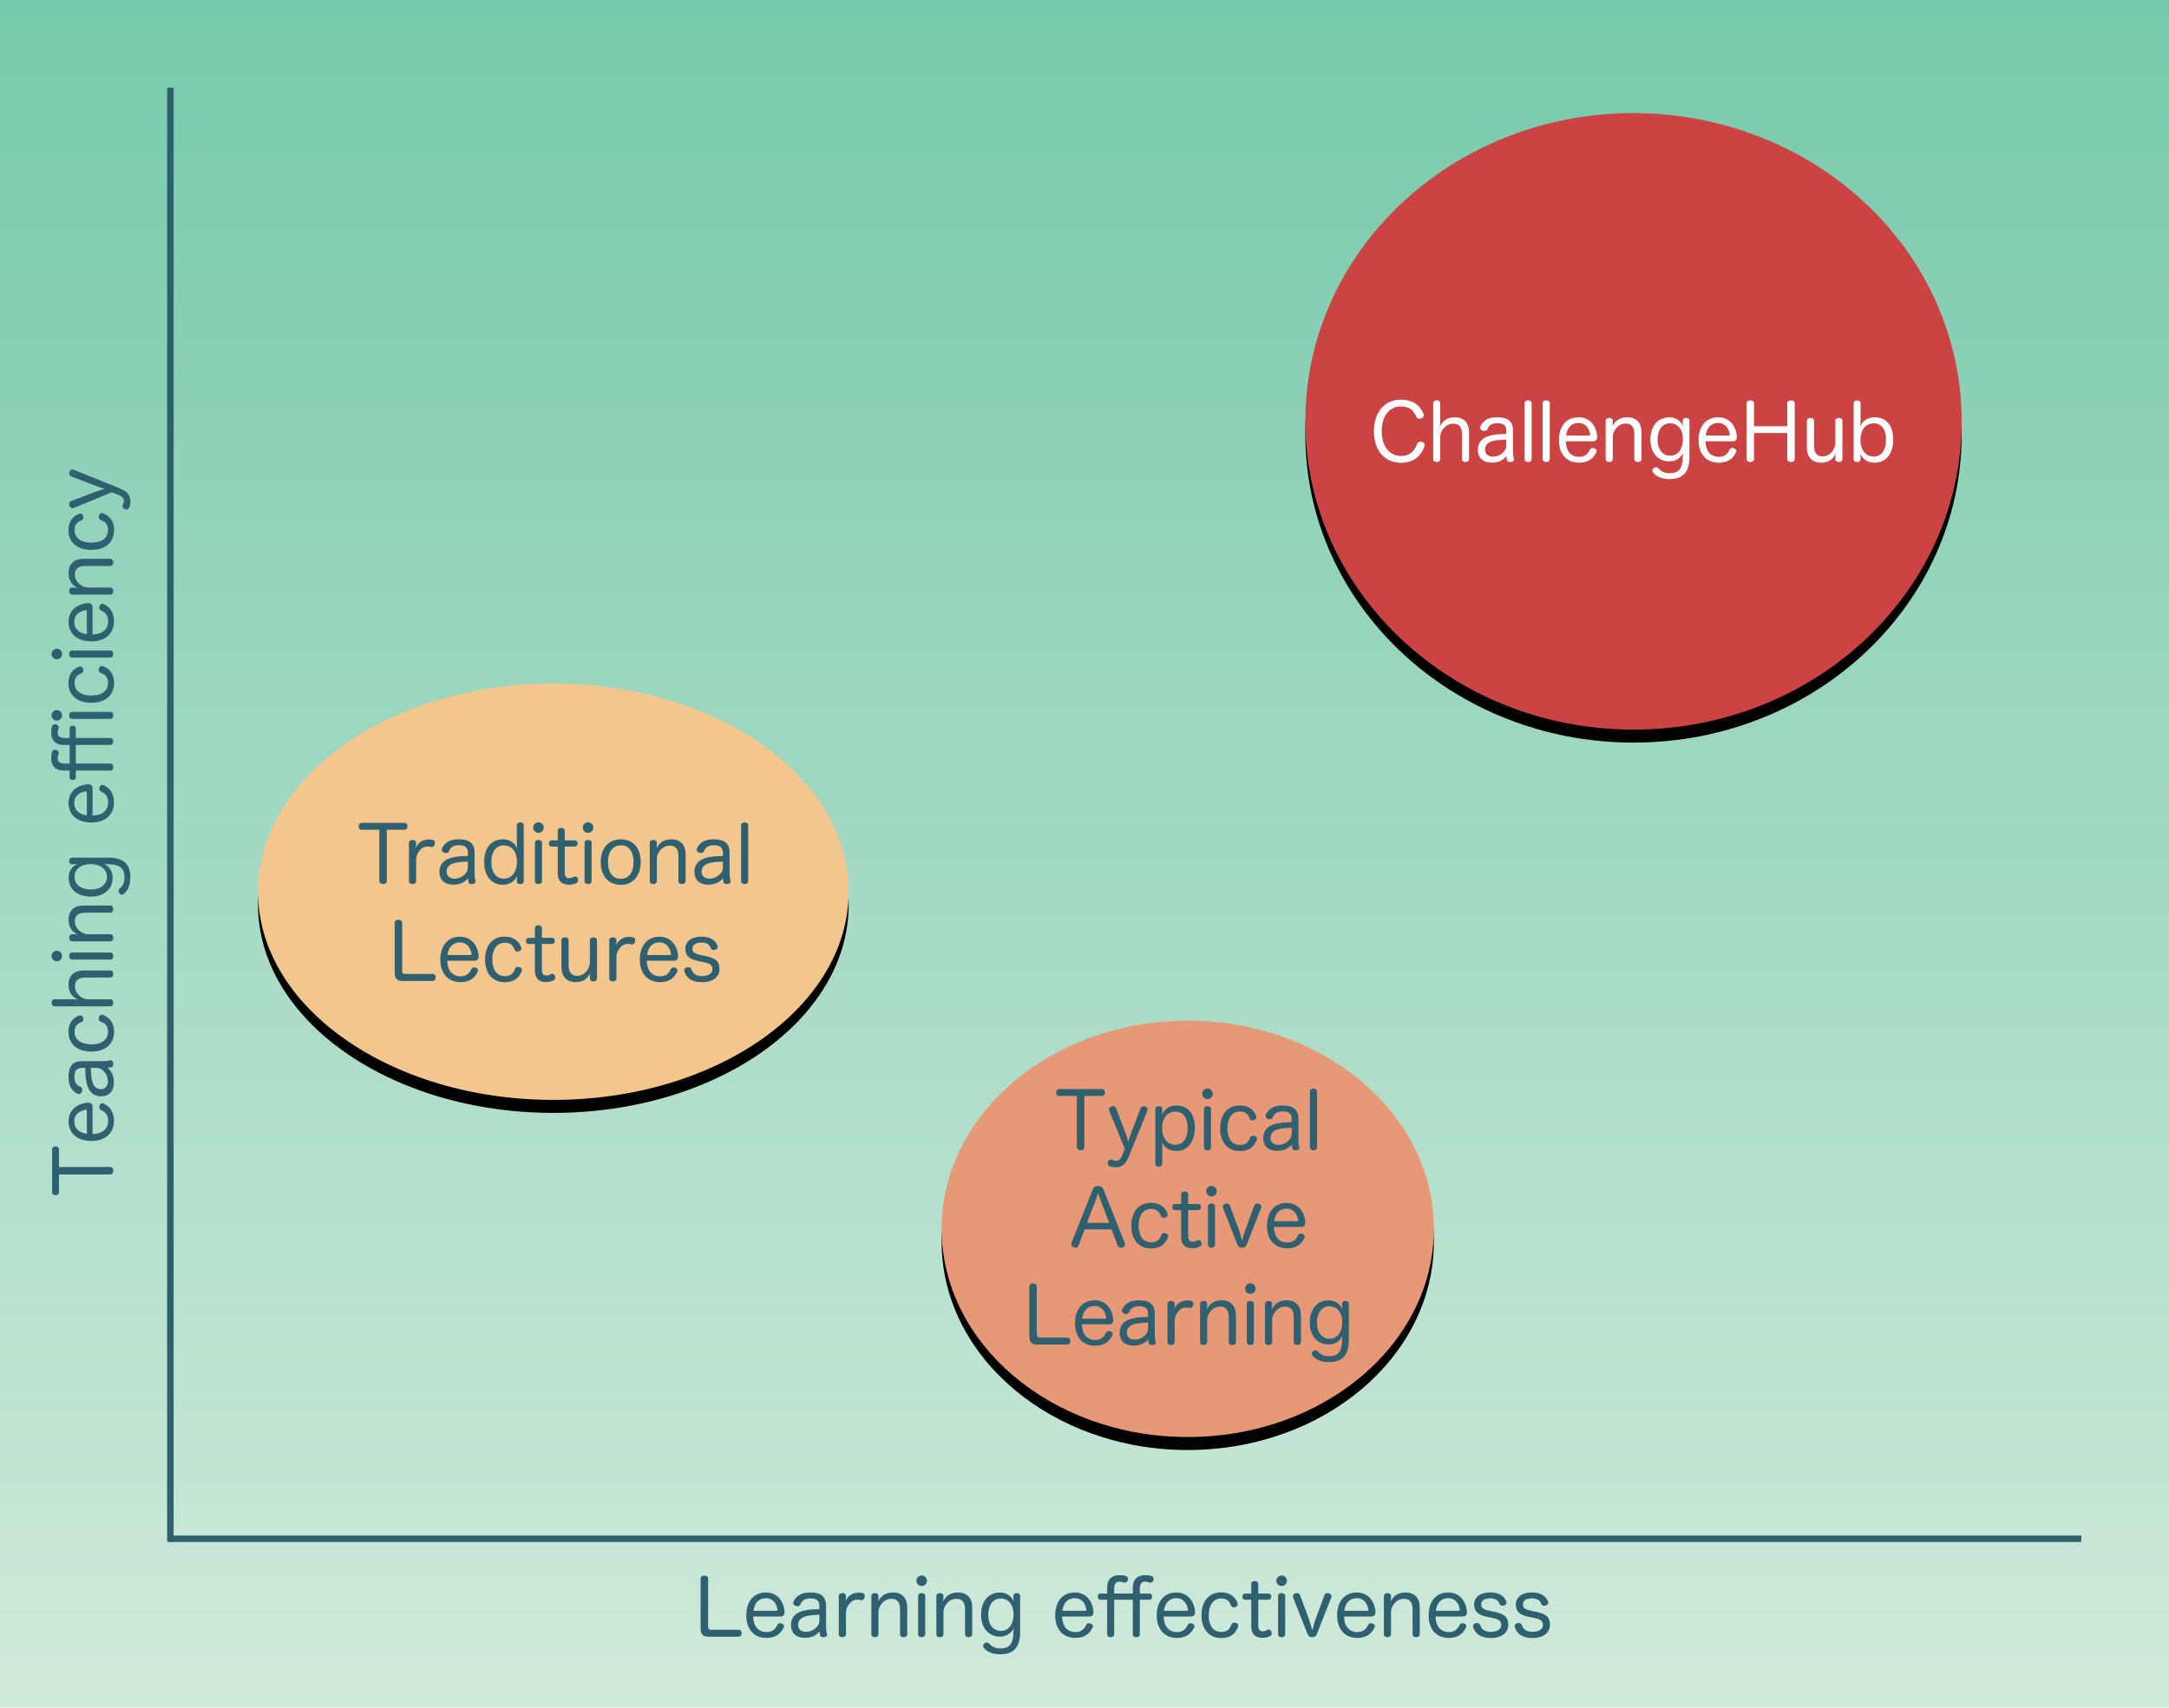 <?xml version="1.0" encoding="UTF-8"?>
<svg width="334px" height="263px" viewBox="0 0 334 263" version="1.1" xmlns="http://www.w3.org/2000/svg" xmlns:xlink="http://www.w3.org/1999/xlink">
    <!-- Generator: Sketch 48.2 (47327) - http://www.bohemiancoding.com/sketch -->
    <title>effort-efficiency</title>
    <desc>Created with Sketch.</desc>
    <defs>
        <linearGradient x1="50%" y1="1.224%" x2="50%" y2="100%" id="linearGradient-1">
            <stop stop-color="#76C9AC" offset="0%"></stop>
            <stop stop-color="#D2EADC" offset="100%"></stop>
        </linearGradient>
        <path d="M0.731,32.338 C0.731,14.631 21.091,0.276 46.206,0.276 C71.321,0.276 91.681,14.631 91.681,32.338 C91.681,50.046 71.321,64.401 46.206,64.401 C21.091,64.401 0.731,50.046 0.731,32.338 Z" id="path-2"></path>
        <filter x="-7.7%" y="-7.8%" width="115.4%" height="121.8%" filterUnits="objectBoundingBox" id="filter-3">
            <feOffset dx="0" dy="2" in="SourceAlpha" result="shadowOffsetOuter1"></feOffset>
            <feGaussianBlur stdDeviation="2" in="shadowOffsetOuter1" result="shadowBlurOuter1"></feGaussianBlur>
            <feColorMatrix values="0 0 0 0 0.184   0 0 0 0 0.376   0 0 0 0 0.439  0 0 0 1 0" type="matrix" in="shadowBlurOuter1"></feColorMatrix>
        </filter>
        <path d="M0.003,32.262 C0.003,14.554 16.969,0.199 37.898,0.199 C58.828,0.199 75.794,14.554 75.794,32.262 C75.794,49.969 58.828,64.324 37.898,64.324 C16.969,64.324 0.003,49.969 0.003,32.262 Z" id="path-4"></path>
        <filter x="-9.2%" y="-7.8%" width="118.5%" height="121.8%" filterUnits="objectBoundingBox" id="filter-5">
            <feOffset dx="0" dy="2" in="SourceAlpha" result="shadowOffsetOuter1"></feOffset>
            <feGaussianBlur stdDeviation="2" in="shadowOffsetOuter1" result="shadowBlurOuter1"></feGaussianBlur>
            <feColorMatrix values="0 0 0 0 0.184   0 0 0 0 0.376   0 0 0 0 0.439  0 0 0 1 0" type="matrix" in="shadowBlurOuter1"></feColorMatrix>
        </filter>
        <path d="M0.003,47.897 C0.003,21.678 22.629,0.423 50.54,0.423 C63.943,0.423 76.797,5.425 86.275,14.328 C95.752,23.231 101.077,35.306 101.077,47.897 C101.077,74.115 78.45,95.37 50.54,95.37 C22.629,95.37 0.003,74.115 0.003,47.897 Z" id="path-6"></path>
        <filter x="-6.9%" y="-5.3%" width="113.9%" height="114.7%" filterUnits="objectBoundingBox" id="filter-7">
            <feOffset dx="0" dy="2" in="SourceAlpha" result="shadowOffsetOuter1"></feOffset>
            <feGaussianBlur stdDeviation="2" in="shadowOffsetOuter1" result="shadowBlurOuter1"></feGaussianBlur>
            <feColorMatrix values="0 0 0 0 0.184   0 0 0 0 0.376   0 0 0 0 0.439  0 0 0 1 0" type="matrix" in="shadowBlurOuter1"></feColorMatrix>
        </filter>
    </defs>
    <g id="Page-1" stroke="none" stroke-width="1" fill="none" fill-rule="evenodd">
        <g id="en" transform="translate(-3, -3)">
            <g id="Axis">
                <polygon id="Background" fill="url(#linearGradient-1)" points="4.32079797e-14 0 339 0 339 270 0 270"></polygon>
                <path d="M29.237,16.5 L29.237,240.45" id="y-Axis" stroke="#2F6070" stroke-linejoin="round"></path>
                <path d="M29,240 L323.5,240" id="x-Axis" stroke="#2F6070" stroke-linejoin="round"></path>
                <path d="M110.888,253.8 L110.888,246.18 C110.888,245.82 111.14,245.664 111.464,245.664 C111.8,245.664 112.04,245.82 112.04,246.168 L112.04,253.584 C112.04,253.86 112.196,254.004 112.472,254.004 L116.72,254.004 C117.032,254.004 117.212,254.232 117.212,254.532 C117.212,254.82 117.032,255.084 116.72,255.084 L112.112,255.084 C111.26,255.084 110.888,254.712 110.888,253.8 Z M123.212,251.964 L118.988,251.964 C119.012,253.44 119.744,254.364 121.04,254.364 C121.904,254.364 122.384,253.932 122.672,253.296 C122.78,253.08 122.936,252.996 123.104,252.996 C123.188,252.996 123.272,253.02 123.356,253.044 C123.56,253.104 123.728,253.248 123.728,253.464 C123.728,253.536 123.716,253.608 123.668,253.68 C123.284,254.472 122.588,255.264 121.028,255.264 C119.06,255.264 117.92,253.872 117.92,251.796 C117.92,249.72 119,248.268 120.956,248.268 C122.708,248.268 123.692,249.636 123.812,251.208 L123.812,251.304 C123.812,251.736 123.584,251.964 123.212,251.964 Z M119.024,251.088 L122.54,251.088 C122.672,251.088 122.72,251.04 122.72,250.932 L122.72,250.872 C122.576,250.02 122.06,249.144 120.956,249.144 C119.804,249.144 119.18,249.912 119.024,251.088 Z M129.176,250.836 L129.176,250.32 C129.176,249.528 128.744,249.18 127.796,249.18 C126.92,249.18 126.488,249.516 126.284,250.068 C126.2,250.296 126.02,250.38 125.816,250.38 C125.72,250.38 125.624,250.368 125.54,250.332 C125.312,250.26 125.144,250.092 125.144,249.876 C125.144,249.828 125.156,249.78 125.168,249.732 C125.288,249.36 125.6,249.012 125.876,248.796 C126.296,248.472 126.836,248.268 127.808,248.268 C129.416,248.268 130.208,248.904 130.208,250.32 L130.208,253.596 C130.208,254.016 130.268,254.424 130.34,254.652 C130.352,254.688 130.364,254.736 130.364,254.772 C130.364,254.964 130.184,255.132 129.884,255.156 L129.776,255.156 C129.536,255.156 129.32,255.084 129.272,254.868 C129.236,254.724 129.212,254.508 129.2,254.268 C128.744,254.784 128.108,255.252 126.92,255.252 C125.6,255.252 124.796,254.508 124.796,253.272 C124.796,252.144 125.468,251.424 126.608,251.112 C127.268,250.932 127.892,250.86 129.176,250.836 Z M129.176,252.504 L129.176,251.7 C127.772,251.736 127.112,251.856 126.632,252.096 C126.152,252.336 125.9,252.708 125.9,253.284 C125.9,253.908 126.38,254.328 127.1,254.328 C127.856,254.328 128.48,253.956 128.864,253.476 C129.092,253.188 129.176,252.96 129.176,252.504 Z M132.164,254.676 L132.164,248.832 C132.164,248.52 132.392,248.364 132.728,248.364 C133.028,248.364 133.268,248.52 133.268,248.832 L133.268,249.096 C133.268,249.264 133.22,249.468 133.196,249.66 C133.388,249.084 134,248.34 135.032,248.304 C135.128,248.292 135.212,248.292 135.296,248.292 C135.476,248.292 135.608,248.316 135.776,248.352 C136.052,248.388 136.16,248.556 136.16,248.784 C136.16,248.844 136.148,248.916 136.136,248.988 C136.088,249.24 135.92,249.456 135.668,249.456 C135.632,249.456 135.596,249.456 135.56,249.444 C135.392,249.408 135.236,249.372 134.984,249.372 C134.468,249.384 134.072,249.648 133.772,250.032 C133.46,250.416 133.28,250.86 133.268,251.364 L133.268,254.676 C133.268,255 133.028,255.156 132.728,255.156 C132.392,255.156 132.164,255 132.164,254.676 Z M142.7,250.608 L142.7,254.676 C142.7,255 142.46,255.156 142.148,255.156 C141.824,255.156 141.596,255 141.596,254.676 L141.596,250.836 C141.596,249.816 141.188,249.24 140.288,249.24 C139.64,249.24 139.1,249.528 138.692,250.092 C138.392,250.5 138.272,250.848 138.272,251.316 L138.272,254.676 C138.272,255 138.044,255.156 137.732,255.156 C137.396,255.156 137.18,255 137.18,254.676 L137.18,248.832 C137.18,248.52 137.408,248.364 137.744,248.364 C138.056,248.364 138.272,248.52 138.272,248.832 L138.272,249.156 C138.272,249.312 138.236,249.432 138.224,249.66 C138.644,248.808 139.364,248.268 140.504,248.268 C141.932,248.268 142.7,249.132 142.7,250.608 Z M144.38,254.676 L144.38,248.832 C144.38,248.52 144.584,248.364 144.92,248.364 C145.244,248.364 145.472,248.52 145.472,248.832 L145.472,254.676 C145.472,255 145.244,255.156 144.92,255.156 C144.584,255.156 144.38,255 144.38,254.676 Z M144.932,245.652 C145.376,245.652 145.736,246 145.736,246.456 C145.736,246.924 145.376,247.272 144.932,247.272 C144.476,247.272 144.116,246.924 144.116,246.456 C144.116,246 144.476,245.652 144.932,245.652 Z M152.708,250.608 L152.708,254.676 C152.708,255 152.468,255.156 152.156,255.156 C151.832,255.156 151.604,255 151.604,254.676 L151.604,250.836 C151.604,249.816 151.196,249.24 150.296,249.24 C149.648,249.24 149.108,249.528 148.7,250.092 C148.4,250.5 148.28,250.848 148.28,251.316 L148.28,254.676 C148.28,255 148.052,255.156 147.74,255.156 C147.404,255.156 147.188,255 147.188,254.676 L147.188,248.832 C147.188,248.52 147.416,248.364 147.752,248.364 C148.064,248.364 148.28,248.52 148.28,248.832 L148.28,249.156 C148.28,249.312 148.244,249.432 148.232,249.66 C148.652,248.808 149.372,248.268 150.512,248.268 C151.94,248.268 152.708,249.132 152.708,250.608 Z M159.056,249.156 L159.056,248.796 C159.056,248.544 159.224,248.364 159.572,248.364 C159.896,248.364 160.088,248.52 160.088,248.844 L160.088,254.4 C160.088,257.16 158.636,257.784 157.052,257.784 C155.756,257.784 154.928,257.352 154.472,256.764 C154.412,256.68 154.376,256.596 154.376,256.5 C154.376,256.344 154.46,256.188 154.604,256.08 C154.7,256.008 154.832,255.96 154.952,255.96 C155.084,255.96 155.204,256.008 155.3,256.116 C155.744,256.632 156.272,256.884 157.004,256.884 C158.504,256.884 159.044,256.128 159.056,254.352 C159.056,254.208 159.08,253.944 159.104,253.776 C158.708,254.532 158.024,255.06 156.968,255.06 C155.264,255.06 154.076,253.74 154.076,251.736 C154.076,249.672 155.144,248.28 156.992,248.28 C158.084,248.28 158.768,248.88 159.104,249.648 C159.092,249.516 159.056,249.288 159.056,249.156 Z M157.124,249.192 C155.9,249.192 155.18,250.188 155.18,251.736 C155.18,253.26 155.996,254.184 157.112,254.184 C158.336,254.184 159.08,253.14 159.08,251.652 C159.08,250.224 158.348,249.192 157.124,249.192 Z M170.78,251.964 L166.556,251.964 C166.58,253.44 167.312,254.364 168.608,254.364 C169.472,254.364 169.952,253.932 170.24,253.296 C170.348,253.08 170.504,252.996 170.672,252.996 C170.756,252.996 170.84,253.02 170.924,253.044 C171.128,253.104 171.296,253.248 171.296,253.464 C171.296,253.536 171.284,253.608 171.236,253.68 C170.852,254.472 170.156,255.264 168.596,255.264 C166.628,255.264 165.488,253.872 165.488,251.796 C165.488,249.72 166.568,248.268 168.524,248.268 C170.276,248.268 171.26,249.636 171.38,251.208 L171.38,251.304 C171.38,251.736 171.152,251.964 170.78,251.964 Z M166.592,251.088 L170.108,251.088 C170.24,251.088 170.288,251.04 170.288,250.932 L170.288,250.872 C170.144,250.02 169.628,249.144 168.524,249.144 C167.372,249.144 166.748,249.912 166.592,251.088 Z M177.44,249.384 L174.572,249.384 L174.572,254.676 C174.572,255 174.344,255.156 174.032,255.156 C173.708,255.156 173.492,255 173.492,254.676 L173.492,249.384 L172.472,249.384 C172.172,249.384 172.04,249.18 172.04,248.904 C172.04,248.628 172.172,248.436 172.472,248.436 L173.492,248.436 L173.492,247.572 C173.492,246.024 174.44,245.604 175.352,245.604 C175.748,245.604 176.048,245.628 176.384,245.736 C176.612,245.808 176.696,245.988 176.696,246.18 C176.696,246.252 176.684,246.324 176.66,246.396 C176.588,246.6 176.408,246.756 176.192,246.756 C176.144,246.756 176.072,246.744 176.012,246.72 C175.808,246.636 175.604,246.6 175.352,246.6 C174.908,246.6 174.572,246.84 174.572,247.704 L174.572,248.436 L177.44,248.436 L177.44,247.572 C177.44,246.024 178.388,245.604 179.3,245.604 C179.696,245.604 179.996,245.628 180.332,245.736 C180.56,245.808 180.644,245.988 180.644,246.18 C180.644,246.252 180.632,246.324 180.608,246.396 C180.536,246.6 180.356,246.756 180.14,246.756 C180.092,246.756 180.02,246.744 179.96,246.72 C179.756,246.636 179.552,246.6 179.3,246.6 C178.856,246.6 178.52,246.84 178.52,247.704 L178.52,248.436 L179.972,248.436 C180.272,248.436 180.404,248.616 180.404,248.904 C180.404,249.18 180.272,249.384 179.972,249.384 L178.52,249.384 L178.52,254.676 C178.52,255 178.292,255.156 177.98,255.156 C177.656,255.156 177.44,255 177.44,254.676 L177.44,249.384 Z M186.416,251.964 L182.192,251.964 C182.216,253.44 182.948,254.364 184.244,254.364 C185.108,254.364 185.588,253.932 185.876,253.296 C185.984,253.08 186.14,252.996 186.308,252.996 C186.392,252.996 186.476,253.02 186.56,253.044 C186.764,253.104 186.932,253.248 186.932,253.464 C186.932,253.536 186.92,253.608 186.872,253.68 C186.488,254.472 185.792,255.264 184.232,255.264 C182.264,255.264 181.124,253.872 181.124,251.796 C181.124,249.72 182.204,248.268 184.16,248.268 C185.912,248.268 186.896,249.636 187.016,251.208 L187.016,251.304 C187.016,251.736 186.788,251.964 186.416,251.964 Z M182.228,251.088 L185.744,251.088 C185.876,251.088 185.924,251.04 185.924,250.932 L185.924,250.872 C185.78,250.02 185.264,249.144 184.16,249.144 C183.008,249.144 182.384,249.912 182.228,251.088 Z M188.012,251.784 C188.012,249.732 189.068,248.256 191.036,248.256 C192.62,248.256 193.268,249.132 193.568,249.888 C193.592,249.948 193.604,250.02 193.604,250.068 C193.604,250.296 193.424,250.44 193.244,250.512 C193.16,250.536 193.064,250.548 192.98,250.548 C192.8,250.548 192.644,250.476 192.56,250.272 C192.332,249.66 191.972,249.192 191.06,249.192 C189.812,249.192 189.128,250.248 189.128,251.772 C189.128,253.344 189.8,254.34 191.072,254.34 C192.008,254.34 192.38,253.884 192.608,253.236 C192.692,253.008 192.86,252.912 193.052,252.912 C193.136,252.912 193.22,252.924 193.304,252.96 C193.52,253.008 193.688,253.152 193.688,253.368 C193.688,253.44 193.676,253.5 193.64,253.584 C193.316,254.412 192.68,255.276 191.048,255.276 C189.104,255.276 188.012,253.848 188.012,251.784 Z M195.68,248.436 L195.68,246.984 C195.68,246.672 195.884,246.504 196.22,246.504 C196.532,246.504 196.76,246.672 196.76,246.984 L196.76,248.436 L198.296,248.436 C198.596,248.436 198.74,248.628 198.74,248.916 C198.74,249.192 198.584,249.384 198.296,249.384 L196.76,249.384 L196.76,253.404 C196.76,253.992 197.012,254.244 197.456,254.244 C197.756,254.244 197.96,254.16 198.164,254.04 C198.236,254.004 198.308,253.98 198.38,253.98 C198.56,253.98 198.704,254.112 198.776,254.292 C198.812,254.376 198.824,254.472 198.824,254.556 C198.824,254.724 198.752,254.892 198.572,254.988 C198.224,255.156 197.9,255.252 197.384,255.252 C196.4,255.252 195.68,254.76 195.68,253.5 L195.68,249.384 L194.744,249.384 C194.456,249.384 194.324,249.192 194.324,248.916 C194.324,248.64 194.456,248.436 194.756,248.436 L195.68,248.436 Z M199.808,254.676 L199.808,248.832 C199.808,248.52 200.012,248.364 200.348,248.364 C200.672,248.364 200.9,248.52 200.9,248.832 L200.9,254.676 C200.9,255 200.672,255.156 200.348,255.156 C200.012,255.156 199.808,255 199.808,254.676 Z M200.36,245.652 C200.804,245.652 201.164,246 201.164,246.456 C201.164,246.924 200.804,247.272 200.36,247.272 C199.904,247.272 199.544,246.924 199.544,246.456 C199.544,246 199.904,245.652 200.36,245.652 Z M205.568,252.42 L206.936,248.712 C207.032,248.472 207.2,248.364 207.416,248.364 C207.488,248.364 207.56,248.376 207.644,248.4 C207.884,248.472 208.04,248.628 208.04,248.856 C208.04,248.916 208.028,248.988 207.992,249.06 L205.784,254.676 C205.64,255.048 205.376,255.156 205.064,255.156 C204.74,255.156 204.488,255.036 204.344,254.664 L202.136,249.06 C202.112,248.988 202.1,248.928 202.1,248.868 C202.1,248.64 202.256,248.46 202.484,248.4 C202.568,248.376 202.652,248.364 202.724,248.364 C202.94,248.364 203.12,248.46 203.204,248.7 L204.596,252.48 C204.74,252.888 204.98,253.692 205.076,254.124 C205.184,253.68 205.412,252.828 205.568,252.42 Z M214.196,251.964 L209.972,251.964 C209.996,253.44 210.728,254.364 212.024,254.364 C212.888,254.364 213.368,253.932 213.656,253.296 C213.764,253.08 213.92,252.996 214.088,252.996 C214.172,252.996 214.256,253.02 214.34,253.044 C214.544,253.104 214.712,253.248 214.712,253.464 C214.712,253.536 214.7,253.608 214.652,253.68 C214.268,254.472 213.572,255.264 212.012,255.264 C210.044,255.264 208.904,253.872 208.904,251.796 C208.904,249.72 209.984,248.268 211.94,248.268 C213.692,248.268 214.676,249.636 214.796,251.208 L214.796,251.304 C214.796,251.736 214.568,251.964 214.196,251.964 Z M210.008,251.088 L213.524,251.088 C213.656,251.088 213.704,251.04 213.704,250.932 L213.704,250.872 C213.56,250.02 213.044,249.144 211.94,249.144 C210.788,249.144 210.164,249.912 210.008,251.088 Z M221.624,250.608 L221.624,254.676 C221.624,255 221.384,255.156 221.072,255.156 C220.748,255.156 220.52,255 220.52,254.676 L220.52,250.836 C220.52,249.816 220.112,249.24 219.212,249.24 C218.564,249.24 218.024,249.528 217.616,250.092 C217.316,250.5 217.196,250.848 217.196,251.316 L217.196,254.676 C217.196,255 216.968,255.156 216.656,255.156 C216.32,255.156 216.104,255 216.104,254.676 L216.104,248.832 C216.104,248.52 216.332,248.364 216.668,248.364 C216.98,248.364 217.196,248.52 217.196,248.832 L217.196,249.156 C217.196,249.312 217.16,249.432 217.148,249.66 C217.568,248.808 218.288,248.268 219.428,248.268 C220.856,248.268 221.624,249.132 221.624,250.608 Z M228.284,251.964 L224.06,251.964 C224.084,253.44 224.816,254.364 226.112,254.364 C226.976,254.364 227.456,253.932 227.744,253.296 C227.852,253.08 228.008,252.996 228.176,252.996 C228.26,252.996 228.344,253.02 228.428,253.044 C228.632,253.104 228.8,253.248 228.8,253.464 C228.8,253.536 228.788,253.608 228.74,253.68 C228.356,254.472 227.66,255.264 226.1,255.264 C224.132,255.264 222.992,253.872 222.992,251.796 C222.992,249.72 224.072,248.268 226.028,248.268 C227.78,248.268 228.764,249.636 228.884,251.208 L228.884,251.304 C228.884,251.736 228.656,251.964 228.284,251.964 Z M224.096,251.088 L227.612,251.088 C227.744,251.088 227.792,251.04 227.792,250.932 L227.792,250.872 C227.648,250.02 227.132,249.144 226.028,249.144 C224.876,249.144 224.252,249.912 224.096,251.088 Z M232.772,252.168 L232.088,252.036 C230.612,251.748 230,251.232 230,250.092 C230,249 230.936,248.256 232.484,248.256 C233.816,248.256 234.668,248.82 234.968,249.696 C234.98,249.744 234.992,249.792 234.992,249.84 C234.992,250.068 234.788,250.224 234.572,250.284 C234.512,250.296 234.44,250.308 234.38,250.308 C234.164,250.308 233.948,250.212 233.888,249.984 C233.732,249.444 233.204,249.168 232.52,249.168 C231.548,249.168 231.092,249.564 231.092,250.068 C231.092,250.62 231.32,250.86 232.328,251.076 L233.072,251.232 C234.632,251.556 235.256,252.012 235.256,253.272 C235.256,254.424 234.272,255.276 232.592,255.276 C231.056,255.276 230.156,254.664 229.844,253.596 C229.832,253.536 229.82,253.488 229.82,253.44 C229.82,253.2 230.024,253.032 230.252,252.984 C230.312,252.972 230.372,252.96 230.42,252.96 C230.648,252.96 230.864,253.056 230.936,253.284 C231.152,253.98 231.644,254.328 232.592,254.328 C233.552,254.328 234.176,253.908 234.176,253.296 C234.176,252.708 233.864,252.384 232.772,252.168 Z M239.192,252.168 L238.508,252.036 C237.032,251.748 236.42,251.232 236.42,250.092 C236.42,249 237.356,248.256 238.904,248.256 C240.236,248.256 241.088,248.82 241.388,249.696 C241.4,249.744 241.412,249.792 241.412,249.84 C241.412,250.068 241.208,250.224 240.992,250.284 C240.932,250.296 240.86,250.308 240.8,250.308 C240.584,250.308 240.368,250.212 240.308,249.984 C240.152,249.444 239.624,249.168 238.94,249.168 C237.968,249.168 237.512,249.564 237.512,250.068 C237.512,250.62 237.74,250.86 238.748,251.076 L239.492,251.232 C241.052,251.556 241.676,252.012 241.676,253.272 C241.676,254.424 240.692,255.276 239.012,255.276 C237.476,255.276 236.576,254.664 236.264,253.596 C236.252,253.536 236.24,253.488 236.24,253.44 C236.24,253.2 236.444,253.032 236.672,252.984 C236.732,252.972 236.792,252.96 236.84,252.96 C237.068,252.96 237.284,253.056 237.356,253.284 C237.572,253.98 238.064,254.328 239.012,254.328 C239.972,254.328 240.596,253.908 240.596,253.296 C240.596,252.708 240.284,252.384 239.192,252.168 Z" id="Learning-effectivene-Copy" fill="#2F6070"></path>
                <path d="M-35.71,126.292 L-38.434,126.292 C-38.734,126.292 -38.902,126.052 -38.902,125.776 C-38.902,125.488 -38.734,125.236 -38.446,125.236 L-31.834,125.236 C-31.546,125.236 -31.378,125.488 -31.378,125.776 C-31.378,126.052 -31.558,126.292 -31.834,126.292 L-34.558,126.292 L-34.558,134.164 C-34.558,134.488 -34.81,134.656 -35.134,134.656 C-35.458,134.656 -35.71,134.488 -35.71,134.164 L-35.71,126.292 Z M-25.258,131.464 L-29.482,131.464 C-29.458,132.94 -28.726,133.864 -27.43,133.864 C-26.566,133.864 -26.086,133.432 -25.798,132.796 C-25.69,132.58 -25.534,132.496 -25.366,132.496 C-25.282,132.496 -25.198,132.52 -25.114,132.544 C-24.91,132.604 -24.742,132.748 -24.742,132.964 C-24.742,133.036 -24.754,133.108 -24.802,133.18 C-25.186,133.972 -25.882,134.764 -27.442,134.764 C-29.41,134.764 -30.55,133.372 -30.55,131.296 C-30.55,129.22 -29.47,127.768 -27.514,127.768 C-25.762,127.768 -24.778,129.136 -24.658,130.708 L-24.658,130.804 C-24.658,131.236 -24.886,131.464 -25.258,131.464 Z M-29.446,130.588 L-25.93,130.588 C-25.798,130.588 -25.75,130.54 -25.75,130.432 L-25.75,130.372 C-25.894,129.52 -26.41,128.644 -27.514,128.644 C-28.666,128.644 -29.29,129.412 -29.446,130.588 Z M-19.294,130.336 L-19.294,129.82 C-19.294,129.028 -19.726,128.68 -20.674,128.68 C-21.55,128.68 -21.982,129.016 -22.186,129.568 C-22.27,129.796 -22.45,129.88 -22.654,129.88 C-22.75,129.88 -22.846,129.868 -22.93,129.832 C-23.158,129.76 -23.326,129.592 -23.326,129.376 C-23.326,129.328 -23.314,129.28 -23.302,129.232 C-23.182,128.86 -22.87,128.512 -22.594,128.296 C-22.174,127.972 -21.634,127.768 -20.662,127.768 C-19.054,127.768 -18.262,128.404 -18.262,129.82 L-18.262,133.096 C-18.262,133.516 -18.202,133.924 -18.13,134.152 C-18.118,134.188 -18.106,134.236 -18.106,134.272 C-18.106,134.464 -18.286,134.632 -18.586,134.656 L-18.694,134.656 C-18.934,134.656 -19.15,134.584 -19.198,134.368 C-19.234,134.224 -19.258,134.008 -19.27,133.768 C-19.726,134.284 -20.362,134.752 -21.55,134.752 C-22.87,134.752 -23.674,134.008 -23.674,132.772 C-23.674,131.644 -23.002,130.924 -21.862,130.612 C-21.202,130.432 -20.578,130.36 -19.294,130.336 Z M-19.294,132.004 L-19.294,131.2 C-20.698,131.236 -21.358,131.356 -21.838,131.596 C-22.318,131.836 -22.57,132.208 -22.57,132.784 C-22.57,133.408 -22.09,133.828 -21.37,133.828 C-20.614,133.828 -19.99,133.456 -19.606,132.976 C-19.378,132.688 -19.294,132.46 -19.294,132.004 Z M-16.786,131.284 C-16.786,129.232 -15.73,127.756 -13.762,127.756 C-12.178,127.756 -11.53,128.632 -11.23,129.388 C-11.206,129.448 -11.194,129.52 -11.194,129.568 C-11.194,129.796 -11.374,129.94 -11.554,130.012 C-11.638,130.036 -11.734,130.048 -11.818,130.048 C-11.998,130.048 -12.154,129.976 -12.238,129.772 C-12.466,129.16 -12.826,128.692 -13.738,128.692 C-14.986,128.692 -15.67,129.748 -15.67,131.272 C-15.67,132.844 -14.998,133.84 -13.726,133.84 C-12.79,133.84 -12.418,133.384 -12.19,132.736 C-12.106,132.508 -11.938,132.412 -11.746,132.412 C-11.662,132.412 -11.578,132.424 -11.494,132.46 C-11.278,132.508 -11.11,132.652 -11.11,132.868 C-11.11,132.94 -11.122,133 -11.158,133.084 C-11.482,133.912 -12.118,134.776 -13.75,134.776 C-15.694,134.776 -16.786,133.348 -16.786,131.284 Z M-4.294,130.108 L-4.294,134.176 C-4.294,134.5 -4.534,134.656 -4.846,134.656 C-5.17,134.656 -5.386,134.5 -5.386,134.176 L-5.386,130.336 C-5.386,129.316 -5.806,128.752 -6.706,128.752 C-7.378,128.752 -7.906,129.064 -8.302,129.592 C-8.602,130 -8.734,130.348 -8.734,130.816 L-8.734,134.176 C-8.734,134.5 -8.938,134.656 -9.25,134.656 C-9.586,134.656 -9.814,134.5 -9.814,134.176 L-9.814,125.632 C-9.814,125.32 -9.586,125.164 -9.25,125.164 C-8.938,125.164 -8.734,125.308 -8.734,125.632 L-8.734,128.644 C-8.734,128.8 -8.782,129.076 -8.806,129.256 C-8.41,128.404 -7.75,127.768 -6.49,127.768 C-5.062,127.768 -4.294,128.632 -4.294,130.108 Z M-2.614,134.176 L-2.614,128.332 C-2.614,128.02 -2.41,127.864 -2.074,127.864 C-1.75,127.864 -1.522,128.02 -1.522,128.332 L-1.522,134.176 C-1.522,134.5 -1.75,134.656 -2.074,134.656 C-2.41,134.656 -2.614,134.5 -2.614,134.176 Z M-2.062,125.152 C-1.618,125.152 -1.258,125.5 -1.258,125.956 C-1.258,126.424 -1.618,126.772 -2.062,126.772 C-2.518,126.772 -2.878,126.424 -2.878,125.956 C-2.878,125.5 -2.518,125.152 -2.062,125.152 Z M5.714,130.108 L5.714,134.176 C5.714,134.5 5.474,134.656 5.162,134.656 C4.838,134.656 4.61,134.5 4.61,134.176 L4.61,130.336 C4.61,129.316 4.202,128.74 3.302,128.74 C2.654,128.74 2.114,129.028 1.706,129.592 C1.406,130 1.286,130.348 1.286,130.816 L1.286,134.176 C1.286,134.5 1.058,134.656 0.746,134.656 C0.41,134.656 0.194,134.5 0.194,134.176 L0.194,128.332 C0.194,128.02 0.422,127.864 0.758,127.864 C1.07,127.864 1.286,128.02 1.286,128.332 L1.286,128.656 C1.286,128.812 1.25,128.932 1.238,129.16 C1.658,128.308 2.378,127.768 3.518,127.768 C4.946,127.768 5.714,128.632 5.714,130.108 Z M12.062,128.656 L12.062,128.296 C12.062,128.044 12.23,127.864 12.578,127.864 C12.902,127.864 13.094,128.02 13.094,128.344 L13.094,133.9 C13.094,136.66 11.642,137.284 10.058,137.284 C8.762,137.284 7.934,136.852 7.478,136.264 C7.418,136.18 7.382,136.096 7.382,136 C7.382,135.844 7.466,135.688 7.61,135.58 C7.706,135.508 7.838,135.46 7.958,135.46 C8.09,135.46 8.21,135.508 8.306,135.616 C8.75,136.132 9.278,136.384 10.01,136.384 C11.51,136.384 12.05,135.628 12.062,133.852 C12.062,133.708 12.086,133.444 12.11,133.276 C11.714,134.032 11.03,134.56 9.974,134.56 C8.27,134.56 7.082,133.24 7.082,131.236 C7.082,129.172 8.15,127.78 9.998,127.78 C11.09,127.78 11.774,128.38 12.11,129.148 C12.098,129.016 12.062,128.788 12.062,128.656 Z M10.13,128.692 C8.906,128.692 8.186,129.688 8.186,131.236 C8.186,132.76 9.002,133.684 10.118,133.684 C11.342,133.684 12.086,132.64 12.086,131.152 C12.086,129.724 11.354,128.692 10.13,128.692 Z M23.786,131.464 L19.562,131.464 C19.586,132.94 20.318,133.864 21.614,133.864 C22.478,133.864 22.958,133.432 23.246,132.796 C23.354,132.58 23.51,132.496 23.678,132.496 C23.762,132.496 23.846,132.52 23.93,132.544 C24.134,132.604 24.302,132.748 24.302,132.964 C24.302,133.036 24.29,133.108 24.242,133.18 C23.858,133.972 23.162,134.764 21.602,134.764 C19.634,134.764 18.494,133.372 18.494,131.296 C18.494,129.22 19.574,127.768 21.53,127.768 C23.282,127.768 24.266,129.136 24.386,130.708 L24.386,130.804 C24.386,131.236 24.158,131.464 23.786,131.464 Z M19.598,130.588 L23.114,130.588 C23.246,130.588 23.294,130.54 23.294,130.432 L23.294,130.372 C23.15,129.52 22.634,128.644 21.53,128.644 C20.378,128.644 19.754,129.412 19.598,130.588 Z M34.454,134.176 L34.454,128.332 C34.454,128.02 34.658,127.864 34.994,127.864 C35.318,127.864 35.534,128.02 35.534,128.332 L35.534,134.176 C35.534,134.5 35.318,134.656 34.994,134.656 C34.658,134.656 34.454,134.5 34.454,134.176 Z M35.006,125.152 C35.45,125.152 35.81,125.5 35.81,125.956 C35.81,126.424 35.45,126.772 35.006,126.772 C34.55,126.772 34.19,126.424 34.19,125.956 C34.19,125.5 34.55,125.152 35.006,125.152 Z M30.446,127.936 L30.446,127.072 C30.446,125.524 31.394,125.104 32.306,125.104 C32.702,125.104 33.002,125.128 33.338,125.236 C33.554,125.308 33.638,125.476 33.638,125.668 C33.638,125.74 33.626,125.824 33.602,125.896 C33.53,126.1 33.362,126.256 33.146,126.256 C33.086,126.256 33.026,126.244 32.966,126.22 C32.762,126.136 32.558,126.1 32.306,126.1 C31.862,126.1 31.514,126.34 31.514,127.204 L31.514,127.936 L32.978,127.936 C33.278,127.936 33.41,128.116 33.41,128.404 C33.41,128.68 33.278,128.884 32.978,128.884 L31.514,128.884 L31.514,134.176 C31.514,134.5 31.298,134.656 30.986,134.656 C30.662,134.656 30.446,134.5 30.446,134.176 L30.446,128.884 L27.578,128.884 L27.578,134.176 C27.578,134.5 27.35,134.656 27.038,134.656 C26.714,134.656 26.498,134.5 26.498,134.176 L26.498,128.884 L25.478,128.884 C25.178,128.884 25.046,128.68 25.046,128.404 C25.046,128.128 25.178,127.936 25.478,127.936 L26.498,127.936 L26.498,127.072 C26.498,125.524 27.446,125.104 28.358,125.104 C28.754,125.104 29.054,125.128 29.39,125.236 C29.618,125.308 29.702,125.488 29.702,125.68 C29.702,125.752 29.69,125.824 29.666,125.896 C29.594,126.1 29.414,126.256 29.198,126.256 C29.15,126.256 29.078,126.244 29.018,126.22 C28.814,126.136 28.61,126.1 28.358,126.1 C27.914,126.1 27.578,126.34 27.578,127.204 L27.578,127.936 L30.446,127.936 Z M36.938,131.284 C36.938,129.232 37.994,127.756 39.962,127.756 C41.546,127.756 42.194,128.632 42.494,129.388 C42.518,129.448 42.53,129.52 42.53,129.568 C42.53,129.796 42.35,129.94 42.17,130.012 C42.086,130.036 41.99,130.048 41.906,130.048 C41.726,130.048 41.57,129.976 41.486,129.772 C41.258,129.16 40.898,128.692 39.986,128.692 C38.738,128.692 38.054,129.748 38.054,131.272 C38.054,132.844 38.726,133.84 39.998,133.84 C40.934,133.84 41.306,133.384 41.534,132.736 C41.618,132.508 41.786,132.412 41.978,132.412 C42.062,132.412 42.146,132.424 42.23,132.46 C42.446,132.508 42.614,132.652 42.614,132.868 C42.614,132.94 42.602,133 42.566,133.084 C42.242,133.912 41.606,134.776 39.974,134.776 C38.03,134.776 36.938,133.348 36.938,131.284 Z M43.898,134.176 L43.898,128.332 C43.898,128.02 44.102,127.864 44.438,127.864 C44.762,127.864 44.99,128.02 44.99,128.332 L44.99,134.176 C44.99,134.5 44.762,134.656 44.438,134.656 C44.102,134.656 43.898,134.5 43.898,134.176 Z M44.45,125.152 C44.894,125.152 45.254,125.5 45.254,125.956 C45.254,126.424 44.894,126.772 44.45,126.772 C43.994,126.772 43.634,126.424 43.634,125.956 C43.634,125.5 43.994,125.152 44.45,125.152 Z M51.686,131.464 L47.462,131.464 C47.486,132.94 48.218,133.864 49.514,133.864 C50.378,133.864 50.858,133.432 51.146,132.796 C51.254,132.58 51.41,132.496 51.578,132.496 C51.662,132.496 51.746,132.52 51.83,132.544 C52.034,132.604 52.202,132.748 52.202,132.964 C52.202,133.036 52.19,133.108 52.142,133.18 C51.758,133.972 51.062,134.764 49.502,134.764 C47.534,134.764 46.394,133.372 46.394,131.296 C46.394,129.22 47.474,127.768 49.43,127.768 C51.182,127.768 52.166,129.136 52.286,130.708 L52.286,130.804 C52.286,131.236 52.058,131.464 51.686,131.464 Z M47.498,130.588 L51.014,130.588 C51.146,130.588 51.194,130.54 51.194,130.432 L51.194,130.372 C51.05,129.52 50.534,128.644 49.43,128.644 C48.278,128.644 47.654,129.412 47.498,130.588 Z M59.114,130.108 L59.114,134.176 C59.114,134.5 58.874,134.656 58.562,134.656 C58.238,134.656 58.01,134.5 58.01,134.176 L58.01,130.336 C58.01,129.316 57.602,128.74 56.702,128.74 C56.054,128.74 55.514,129.028 55.106,129.592 C54.806,130 54.686,130.348 54.686,130.816 L54.686,134.176 C54.686,134.5 54.458,134.656 54.146,134.656 C53.81,134.656 53.594,134.5 53.594,134.176 L53.594,128.332 C53.594,128.02 53.822,127.864 54.158,127.864 C54.47,127.864 54.686,128.02 54.686,128.332 L54.686,128.656 C54.686,128.812 54.65,128.932 54.638,129.16 C55.058,128.308 55.778,127.768 56.918,127.768 C58.346,127.768 59.114,128.632 59.114,130.108 Z M60.482,131.284 C60.482,129.232 61.538,127.756 63.506,127.756 C65.09,127.756 65.738,128.632 66.038,129.388 C66.062,129.448 66.074,129.52 66.074,129.568 C66.074,129.796 65.894,129.94 65.714,130.012 C65.63,130.036 65.534,130.048 65.45,130.048 C65.27,130.048 65.114,129.976 65.03,129.772 C64.802,129.16 64.442,128.692 63.53,128.692 C62.282,128.692 61.598,129.748 61.598,131.272 C61.598,132.844 62.27,133.84 63.542,133.84 C64.478,133.84 64.85,133.384 65.078,132.736 C65.162,132.508 65.33,132.412 65.522,132.412 C65.606,132.412 65.69,132.424 65.774,132.46 C65.99,132.508 66.158,132.652 66.158,132.868 C66.158,132.94 66.146,133 66.11,133.084 C65.786,133.912 65.15,134.776 63.518,134.776 C61.574,134.776 60.482,133.348 60.482,131.284 Z M70.274,132.172 L71.786,128.188 C71.87,127.96 72.05,127.876 72.254,127.876 C72.326,127.876 72.398,127.888 72.47,127.9 C72.698,127.96 72.866,128.128 72.866,128.344 C72.866,128.404 72.854,128.476 72.83,128.548 L69.998,135.568 C69.578,136.6 69.086,137.284 67.91,137.284 C67.61,137.284 67.322,137.236 67.046,137.128 C66.806,137.044 66.71,136.876 66.71,136.696 C66.71,136.6 66.734,136.516 66.77,136.42 C66.854,136.216 67.01,136.084 67.214,136.084 C67.286,136.084 67.358,136.096 67.442,136.132 C67.61,136.204 67.826,136.288 68.042,136.288 C68.558,136.288 68.81,135.832 69.026,135.28 L69.362,134.44 L66.938,128.56 C66.914,128.5 66.902,128.428 66.902,128.368 C66.902,128.152 67.082,127.972 67.298,127.9 C67.382,127.876 67.466,127.864 67.55,127.864 C67.742,127.864 67.922,127.948 68.006,128.164 L69.518,132.148 C69.662,132.532 69.77,132.976 69.878,133.348 C69.974,132.976 70.142,132.52 70.274,132.172 Z" id="Teaching-efficiency-Copy" fill="#2F6070" transform="translate(16.982, 131.194) rotate(270) translate(-16.982, -131.194) "></path>
            </g>
            <g id="Traditional-Lectures" transform="translate(42, 108)">
                <g id="Trad-Ellipse">
                    <use fill="black" fill-opacity="1" filter="url(#filter-3)" xlink:href="#path-2"></use>
                    <use fill="#F3C68D" fill-rule="evenodd" xlink:href="#path-2"></use>
                </g>
                <path d="M19.416,22.792 L16.692,22.792 C16.392,22.792 16.224,22.552 16.224,22.276 C16.224,21.988 16.392,21.736 16.68,21.736 L23.292,21.736 C23.58,21.736 23.748,21.988 23.748,22.276 C23.748,22.552 23.568,22.792 23.292,22.792 L20.568,22.792 L20.568,30.664 C20.568,30.988 20.316,31.156 19.992,31.156 C19.668,31.156 19.416,30.988 19.416,30.664 L19.416,22.792 Z M23.976,30.676 L23.976,24.832 C23.976,24.52 24.204,24.364 24.54,24.364 C24.84,24.364 25.08,24.52 25.08,24.832 L25.08,25.096 C25.08,25.264 25.032,25.468 25.008,25.66 C25.2,25.084 25.812,24.34 26.844,24.304 C26.94,24.292 27.024,24.292 27.108,24.292 C27.288,24.292 27.42,24.316 27.588,24.352 C27.864,24.388 27.972,24.556 27.972,24.784 C27.972,24.844 27.96,24.916 27.948,24.988 C27.9,25.24 27.732,25.456 27.48,25.456 C27.444,25.456 27.408,25.456 27.372,25.444 C27.204,25.408 27.048,25.372 26.796,25.372 C26.28,25.384 25.884,25.648 25.584,26.032 C25.272,26.416 25.092,26.86 25.08,27.364 L25.08,30.676 C25.08,31 24.84,31.156 24.54,31.156 C24.204,31.156 23.976,31 23.976,30.676 Z M33.048,26.836 L33.048,26.32 C33.048,25.528 32.616,25.18 31.668,25.18 C30.792,25.18 30.36,25.516 30.156,26.068 C30.072,26.296 29.892,26.38 29.688,26.38 C29.592,26.38 29.496,26.368 29.412,26.332 C29.184,26.26 29.016,26.092 29.016,25.876 C29.016,25.828 29.028,25.78 29.04,25.732 C29.16,25.36 29.472,25.012 29.748,24.796 C30.168,24.472 30.708,24.268 31.68,24.268 C33.288,24.268 34.08,24.904 34.08,26.32 L34.08,29.596 C34.08,30.016 34.14,30.424 34.212,30.652 C34.224,30.688 34.236,30.736 34.236,30.772 C34.236,30.964 34.056,31.132 33.756,31.156 L33.648,31.156 C33.408,31.156 33.192,31.084 33.144,30.868 C33.108,30.724 33.084,30.508 33.072,30.268 C32.616,30.784 31.98,31.252 30.792,31.252 C29.472,31.252 28.668,30.508 28.668,29.272 C28.668,28.144 29.34,27.424 30.48,27.112 C31.14,26.932 31.764,26.86 33.048,26.836 Z M33.048,28.504 L33.048,27.7 C31.644,27.736 30.984,27.856 30.504,28.096 C30.024,28.336 29.772,28.708 29.772,29.284 C29.772,29.908 30.252,30.328 30.972,30.328 C31.728,30.328 32.352,29.956 32.736,29.476 C32.964,29.188 33.048,28.96 33.048,28.504 Z M40.584,24.76 L40.584,22.144 C40.584,21.82 40.812,21.664 41.112,21.664 C41.448,21.664 41.652,21.82 41.652,22.144 L41.652,30.676 C41.652,31 41.436,31.156 41.1,31.156 C40.752,31.156 40.584,30.964 40.584,30.712 L40.584,30.46 C40.584,30.328 40.608,30.076 40.62,29.908 C40.212,30.748 39.528,31.264 38.412,31.264 C36.66,31.264 35.556,29.884 35.556,27.724 C35.556,25.624 36.648,24.268 38.424,24.268 C39.54,24.268 40.212,24.796 40.632,25.648 C40.608,25.372 40.584,25.024 40.584,24.76 Z M38.568,25.204 C37.356,25.204 36.66,26.212 36.66,27.736 C36.66,29.308 37.356,30.328 38.568,30.328 C39.828,30.328 40.608,29.236 40.608,27.748 C40.608,26.284 39.888,25.204 38.568,25.204 Z M43.368,30.676 L43.368,24.832 C43.368,24.52 43.572,24.364 43.908,24.364 C44.232,24.364 44.46,24.52 44.46,24.832 L44.46,30.676 C44.46,31 44.232,31.156 43.908,31.156 C43.572,31.156 43.368,31 43.368,30.676 Z M43.92,21.652 C44.364,21.652 44.724,22 44.724,22.456 C44.724,22.924 44.364,23.272 43.92,23.272 C43.464,23.272 43.104,22.924 43.104,22.456 C43.104,22 43.464,21.652 43.92,21.652 Z M46.884,24.436 L46.884,22.984 C46.884,22.672 47.088,22.504 47.424,22.504 C47.736,22.504 47.964,22.672 47.964,22.984 L47.964,24.436 L49.5,24.436 C49.8,24.436 49.944,24.628 49.944,24.916 C49.944,25.192 49.788,25.384 49.5,25.384 L47.964,25.384 L47.964,29.404 C47.964,29.992 48.216,30.244 48.66,30.244 C48.96,30.244 49.164,30.16 49.368,30.04 C49.44,30.004 49.512,29.98 49.584,29.98 C49.764,29.98 49.908,30.112 49.98,30.292 C50.016,30.376 50.028,30.472 50.028,30.556 C50.028,30.724 49.956,30.892 49.776,30.988 C49.428,31.156 49.104,31.252 48.588,31.252 C47.604,31.252 46.884,30.76 46.884,29.5 L46.884,25.384 L45.948,25.384 C45.66,25.384 45.528,25.192 45.528,24.916 C45.528,24.64 45.66,24.436 45.96,24.436 L46.884,24.436 Z M51.012,30.676 L51.012,24.832 C51.012,24.52 51.216,24.364 51.552,24.364 C51.876,24.364 52.104,24.52 52.104,24.832 L52.104,30.676 C52.104,31 51.876,31.156 51.552,31.156 C51.216,31.156 51.012,31 51.012,30.676 Z M51.564,21.652 C52.008,21.652 52.368,22 52.368,22.456 C52.368,22.924 52.008,23.272 51.564,23.272 C51.108,23.272 50.748,22.924 50.748,22.456 C50.748,22 51.108,21.652 51.564,21.652 Z M56.616,24.268 C58.536,24.268 59.664,25.66 59.664,27.748 C59.664,29.836 58.512,31.276 56.64,31.276 C54.66,31.276 53.508,29.884 53.508,27.748 C53.508,25.672 54.672,24.268 56.616,24.268 Z M56.652,25.192 C55.356,25.192 54.612,26.188 54.612,27.784 C54.612,29.308 55.332,30.352 56.568,30.352 C57.876,30.352 58.56,29.332 58.56,27.736 C58.56,26.224 57.876,25.192 56.652,25.192 Z M66.576,26.608 L66.576,30.676 C66.576,31 66.336,31.156 66.024,31.156 C65.7,31.156 65.472,31 65.472,30.676 L65.472,26.836 C65.472,25.816 65.064,25.24 64.164,25.24 C63.516,25.24 62.976,25.528 62.568,26.092 C62.268,26.5 62.148,26.848 62.148,27.316 L62.148,30.676 C62.148,31 61.92,31.156 61.608,31.156 C61.272,31.156 61.056,31 61.056,30.676 L61.056,24.832 C61.056,24.52 61.284,24.364 61.62,24.364 C61.932,24.364 62.148,24.52 62.148,24.832 L62.148,25.156 C62.148,25.312 62.112,25.432 62.1,25.66 C62.52,24.808 63.24,24.268 64.38,24.268 C65.808,24.268 66.576,25.132 66.576,26.608 Z M72.312,26.836 L72.312,26.32 C72.312,25.528 71.88,25.18 70.932,25.18 C70.056,25.18 69.624,25.516 69.42,26.068 C69.336,26.296 69.156,26.38 68.952,26.38 C68.856,26.38 68.76,26.368 68.676,26.332 C68.448,26.26 68.28,26.092 68.28,25.876 C68.28,25.828 68.292,25.78 68.304,25.732 C68.424,25.36 68.736,25.012 69.012,24.796 C69.432,24.472 69.972,24.268 70.944,24.268 C72.552,24.268 73.344,24.904 73.344,26.32 L73.344,29.596 C73.344,30.016 73.404,30.424 73.476,30.652 C73.488,30.688 73.5,30.736 73.5,30.772 C73.5,30.964 73.32,31.132 73.02,31.156 L72.912,31.156 C72.672,31.156 72.456,31.084 72.408,30.868 C72.372,30.724 72.348,30.508 72.336,30.268 C71.88,30.784 71.244,31.252 70.056,31.252 C68.736,31.252 67.932,30.508 67.932,29.272 C67.932,28.144 68.604,27.424 69.744,27.112 C70.404,26.932 71.028,26.86 72.312,26.836 Z M72.312,28.504 L72.312,27.7 C70.908,27.736 70.248,27.856 69.768,28.096 C69.288,28.336 69.036,28.708 69.036,29.284 C69.036,29.908 69.516,30.328 70.236,30.328 C70.992,30.328 71.616,29.956 72,29.476 C72.228,29.188 72.312,28.96 72.312,28.504 Z M75.12,30.676 L75.12,22.144 C75.12,21.82 75.336,21.664 75.672,21.664 C75.996,21.664 76.212,21.82 76.212,22.144 L76.212,30.676 C76.212,31 75.996,31.156 75.672,31.156 C75.336,31.156 75.12,31 75.12,30.676 Z M21.774,44.8 L21.774,37.18 C21.774,36.82 22.026,36.664 22.35,36.664 C22.686,36.664 22.926,36.82 22.926,37.168 L22.926,44.584 C22.926,44.86 23.082,45.004 23.358,45.004 L27.606,45.004 C27.918,45.004 28.098,45.232 28.098,45.532 C28.098,45.82 27.918,46.084 27.606,46.084 L22.998,46.084 C22.146,46.084 21.774,45.712 21.774,44.8 Z M34.098,42.964 L29.874,42.964 C29.898,44.44 30.63,45.364 31.926,45.364 C32.79,45.364 33.27,44.932 33.558,44.296 C33.666,44.08 33.822,43.996 33.99,43.996 C34.074,43.996 34.158,44.02 34.242,44.044 C34.446,44.104 34.614,44.248 34.614,44.464 C34.614,44.536 34.602,44.608 34.554,44.68 C34.17,45.472 33.474,46.264 31.914,46.264 C29.946,46.264 28.806,44.872 28.806,42.796 C28.806,40.72 29.886,39.268 31.842,39.268 C33.594,39.268 34.578,40.636 34.698,42.208 L34.698,42.304 C34.698,42.736 34.47,42.964 34.098,42.964 Z M29.91,42.088 L33.426,42.088 C33.558,42.088 33.606,42.04 33.606,41.932 L33.606,41.872 C33.462,41.02 32.946,40.144 31.842,40.144 C30.69,40.144 30.066,40.912 29.91,42.088 Z M35.694,42.784 C35.694,40.732 36.75,39.256 38.718,39.256 C40.302,39.256 40.95,40.132 41.25,40.888 C41.274,40.948 41.286,41.02 41.286,41.068 C41.286,41.296 41.106,41.44 40.926,41.512 C40.842,41.536 40.746,41.548 40.662,41.548 C40.482,41.548 40.326,41.476 40.242,41.272 C40.014,40.66 39.654,40.192 38.742,40.192 C37.494,40.192 36.81,41.248 36.81,42.772 C36.81,44.344 37.482,45.34 38.754,45.34 C39.69,45.34 40.062,44.884 40.29,44.236 C40.374,44.008 40.542,43.912 40.734,43.912 C40.818,43.912 40.902,43.924 40.986,43.96 C41.202,44.008 41.37,44.152 41.37,44.368 C41.37,44.44 41.358,44.5 41.322,44.584 C40.998,45.412 40.362,46.276 38.73,46.276 C36.786,46.276 35.694,44.848 35.694,42.784 Z M43.362,39.436 L43.362,37.984 C43.362,37.672 43.566,37.504 43.902,37.504 C44.214,37.504 44.442,37.672 44.442,37.984 L44.442,39.436 L45.978,39.436 C46.278,39.436 46.422,39.628 46.422,39.916 C46.422,40.192 46.266,40.384 45.978,40.384 L44.442,40.384 L44.442,44.404 C44.442,44.992 44.694,45.244 45.138,45.244 C45.438,45.244 45.642,45.16 45.846,45.04 C45.918,45.004 45.99,44.98 46.062,44.98 C46.242,44.98 46.386,45.112 46.458,45.292 C46.494,45.376 46.506,45.472 46.506,45.556 C46.506,45.724 46.434,45.892 46.254,45.988 C45.906,46.156 45.582,46.252 45.066,46.252 C44.082,46.252 43.362,45.76 43.362,44.5 L43.362,40.384 L42.426,40.384 C42.138,40.384 42.006,40.192 42.006,39.916 C42.006,39.64 42.138,39.436 42.438,39.436 L43.362,39.436 Z M47.454,43.912 L47.454,39.844 C47.454,39.52 47.682,39.364 48.006,39.364 C48.33,39.364 48.558,39.52 48.558,39.844 L48.558,43.684 C48.558,44.716 48.978,45.292 49.866,45.292 C50.502,45.292 51.018,44.992 51.426,44.428 C51.714,44.02 51.834,43.648 51.834,43.18 L51.834,39.844 C51.834,39.52 52.062,39.364 52.386,39.364 C52.698,39.364 52.926,39.52 52.926,39.844 L52.926,45.676 C52.926,46 52.71,46.156 52.398,46.156 C52.074,46.156 51.846,46.012 51.846,45.712 L51.846,45.376 C51.846,45.244 51.882,45.004 51.918,44.812 C51.546,45.652 50.85,46.264 49.65,46.264 C48.234,46.264 47.454,45.376 47.454,43.912 Z M54.822,45.676 L54.822,39.832 C54.822,39.52 55.05,39.364 55.386,39.364 C55.686,39.364 55.926,39.52 55.926,39.832 L55.926,40.096 C55.926,40.264 55.878,40.468 55.854,40.66 C56.046,40.084 56.658,39.34 57.69,39.304 C57.786,39.292 57.87,39.292 57.954,39.292 C58.134,39.292 58.266,39.316 58.434,39.352 C58.71,39.388 58.818,39.556 58.818,39.784 C58.818,39.844 58.806,39.916 58.794,39.988 C58.746,40.24 58.578,40.456 58.326,40.456 C58.29,40.456 58.254,40.456 58.218,40.444 C58.05,40.408 57.894,40.372 57.642,40.372 C57.126,40.384 56.73,40.648 56.43,41.032 C56.118,41.416 55.938,41.86 55.926,42.364 L55.926,45.676 C55.926,46 55.686,46.156 55.386,46.156 C55.05,46.156 54.822,46 54.822,45.676 Z M64.818,42.964 L60.594,42.964 C60.618,44.44 61.35,45.364 62.646,45.364 C63.51,45.364 63.99,44.932 64.278,44.296 C64.386,44.08 64.542,43.996 64.71,43.996 C64.794,43.996 64.878,44.02 64.962,44.044 C65.166,44.104 65.334,44.248 65.334,44.464 C65.334,44.536 65.322,44.608 65.274,44.68 C64.89,45.472 64.194,46.264 62.634,46.264 C60.666,46.264 59.526,44.872 59.526,42.796 C59.526,40.72 60.606,39.268 62.562,39.268 C64.314,39.268 65.298,40.636 65.418,42.208 L65.418,42.304 C65.418,42.736 65.19,42.964 64.818,42.964 Z M60.63,42.088 L64.146,42.088 C64.278,42.088 64.326,42.04 64.326,41.932 L64.326,41.872 C64.182,41.02 63.666,40.144 62.562,40.144 C61.41,40.144 60.786,40.912 60.63,42.088 Z M69.306,43.168 L68.622,43.036 C67.146,42.748 66.534,42.232 66.534,41.092 C66.534,40 67.47,39.256 69.018,39.256 C70.35,39.256 71.202,39.82 71.502,40.696 C71.514,40.744 71.526,40.792 71.526,40.84 C71.526,41.068 71.322,41.224 71.106,41.284 C71.046,41.296 70.974,41.308 70.914,41.308 C70.698,41.308 70.482,41.212 70.422,40.984 C70.266,40.444 69.738,40.168 69.054,40.168 C68.082,40.168 67.626,40.564 67.626,41.068 C67.626,41.62 67.854,41.86 68.862,42.076 L69.606,42.232 C71.166,42.556 71.79,43.012 71.79,44.272 C71.79,45.424 70.806,46.276 69.126,46.276 C67.59,46.276 66.69,45.664 66.378,44.596 C66.366,44.536 66.354,44.488 66.354,44.44 C66.354,44.2 66.558,44.032 66.786,43.984 C66.846,43.972 66.906,43.96 66.954,43.96 C67.182,43.96 67.398,44.056 67.47,44.284 C67.686,44.98 68.178,45.328 69.126,45.328 C70.086,45.328 70.71,44.908 70.71,44.296 C70.71,43.708 70.398,43.384 69.306,43.168 Z" id="Traditional-Lectures-Copy" fill="#2F6070"></path>
            </g>
            <g id="Typical-AL" transform="translate(148, 160)">
                <g id="Typical-Ellipse">
                    <use fill="black" fill-opacity="1" filter="url(#filter-5)" xlink:href="#path-4"></use>
                    <use fill="#E69877" fill-rule="evenodd" xlink:href="#path-4"></use>
                </g>
                <path d="M20.822,11.792 L18.098,11.792 C17.798,11.792 17.63,11.552 17.63,11.276 C17.63,10.988 17.798,10.736 18.086,10.736 L24.698,10.736 C24.986,10.736 25.154,10.988 25.154,11.276 C25.154,11.552 24.974,11.792 24.698,11.792 L21.974,11.792 L21.974,19.664 C21.974,19.988 21.722,20.156 21.398,20.156 C21.074,20.156 20.822,19.988 20.822,19.664 L20.822,11.792 Z M29.126,17.672 L30.638,13.688 C30.722,13.46 30.902,13.376 31.106,13.376 C31.178,13.376 31.25,13.388 31.322,13.4 C31.55,13.46 31.718,13.628 31.718,13.844 C31.718,13.904 31.706,13.976 31.682,14.048 L28.85,21.068 C28.43,22.1 27.938,22.784 26.762,22.784 C26.462,22.784 26.174,22.736 25.898,22.628 C25.658,22.544 25.562,22.376 25.562,22.196 C25.562,22.1 25.586,22.016 25.622,21.92 C25.706,21.716 25.862,21.584 26.066,21.584 C26.138,21.584 26.21,21.596 26.294,21.632 C26.462,21.704 26.678,21.788 26.894,21.788 C27.41,21.788 27.662,21.332 27.878,20.78 L28.214,19.94 L25.79,14.06 C25.766,14 25.754,13.928 25.754,13.868 C25.754,13.652 25.934,13.472 26.15,13.4 C26.234,13.376 26.318,13.364 26.402,13.364 C26.594,13.364 26.774,13.448 26.858,13.664 L28.37,17.648 C28.514,18.032 28.622,18.476 28.73,18.848 C28.826,18.476 28.994,18.02 29.126,17.672 Z M33.974,19.568 L33.974,22.208 C33.974,22.508 33.77,22.676 33.446,22.676 C33.11,22.676 32.906,22.508 32.906,22.208 L32.906,13.832 C32.906,13.52 33.11,13.364 33.446,13.364 C33.746,13.364 33.974,13.508 33.974,13.808 L33.974,14.024 C33.974,14.192 33.962,14.48 33.926,14.684 C34.346,13.832 35.006,13.268 36.17,13.268 C37.97,13.268 38.99,14.576 38.99,16.712 C38.99,18.848 37.91,20.264 36.122,20.264 C35.006,20.264 34.322,19.712 33.914,18.872 C33.962,19.1 33.974,19.352 33.974,19.568 Z M36.014,14.204 C34.694,14.204 33.95,15.272 33.95,16.748 C33.95,18.236 34.73,19.316 35.99,19.316 C37.202,19.316 37.886,18.284 37.886,16.736 C37.886,15.176 37.226,14.204 36.014,14.204 Z M40.394,19.676 L40.394,13.832 C40.394,13.52 40.598,13.364 40.934,13.364 C41.258,13.364 41.486,13.52 41.486,13.832 L41.486,19.676 C41.486,20 41.258,20.156 40.934,20.156 C40.598,20.156 40.394,20 40.394,19.676 Z M40.946,10.652 C41.39,10.652 41.75,11 41.75,11.456 C41.75,11.924 41.39,12.272 40.946,12.272 C40.49,12.272 40.13,11.924 40.13,11.456 C40.13,11 40.49,10.652 40.946,10.652 Z M42.89,16.784 C42.89,14.732 43.946,13.256 45.914,13.256 C47.498,13.256 48.146,14.132 48.446,14.888 C48.47,14.948 48.482,15.02 48.482,15.068 C48.482,15.296 48.302,15.44 48.122,15.512 C48.038,15.536 47.942,15.548 47.858,15.548 C47.678,15.548 47.522,15.476 47.438,15.272 C47.21,14.66 46.85,14.192 45.938,14.192 C44.69,14.192 44.006,15.248 44.006,16.772 C44.006,18.344 44.678,19.34 45.95,19.34 C46.886,19.34 47.258,18.884 47.486,18.236 C47.57,18.008 47.738,17.912 47.93,17.912 C48.014,17.912 48.098,17.924 48.182,17.96 C48.398,18.008 48.566,18.152 48.566,18.368 C48.566,18.44 48.554,18.5 48.518,18.584 C48.194,19.412 47.558,20.276 45.926,20.276 C43.982,20.276 42.89,18.848 42.89,16.784 Z M53.906,15.836 L53.906,15.32 C53.906,14.528 53.474,14.18 52.526,14.18 C51.65,14.18 51.218,14.516 51.014,15.068 C50.93,15.296 50.75,15.38 50.546,15.38 C50.45,15.38 50.354,15.368 50.27,15.332 C50.042,15.26 49.874,15.092 49.874,14.876 C49.874,14.828 49.886,14.78 49.898,14.732 C50.018,14.36 50.33,14.012 50.606,13.796 C51.026,13.472 51.566,13.268 52.538,13.268 C54.146,13.268 54.938,13.904 54.938,15.32 L54.938,18.596 C54.938,19.016 54.998,19.424 55.07,19.652 C55.082,19.688 55.094,19.736 55.094,19.772 C55.094,19.964 54.914,20.132 54.614,20.156 L54.506,20.156 C54.266,20.156 54.05,20.084 54.002,19.868 C53.966,19.724 53.942,19.508 53.93,19.268 C53.474,19.784 52.838,20.252 51.65,20.252 C50.33,20.252 49.526,19.508 49.526,18.272 C49.526,17.144 50.198,16.424 51.338,16.112 C51.998,15.932 52.622,15.86 53.906,15.836 Z M53.906,17.504 L53.906,16.7 C52.502,16.736 51.842,16.856 51.362,17.096 C50.882,17.336 50.63,17.708 50.63,18.284 C50.63,18.908 51.11,19.328 51.83,19.328 C52.586,19.328 53.21,18.956 53.594,18.476 C53.822,18.188 53.906,17.96 53.906,17.504 Z M56.714,19.676 L56.714,11.144 C56.714,10.82 56.93,10.664 57.266,10.664 C57.59,10.664 57.806,10.82 57.806,11.144 L57.806,19.676 C57.806,20 57.59,20.156 57.266,20.156 C56.93,20.156 56.714,20 56.714,19.676 Z M22.01,32.348 L21.086,34.82 C21.002,35.06 20.822,35.156 20.618,35.156 C20.534,35.156 20.462,35.144 20.378,35.12 C20.138,35.06 19.958,34.856 19.958,34.628 C19.958,34.556 19.97,34.496 19.994,34.424 L23.258,26.228 C23.414,25.82 23.714,25.664 24.086,25.664 C24.47,25.664 24.782,25.82 24.938,26.228 L28.202,34.448 C28.238,34.52 28.25,34.58 28.25,34.652 C28.25,34.892 28.058,35.072 27.818,35.132 C27.746,35.156 27.674,35.168 27.602,35.168 C27.386,35.168 27.194,35.06 27.11,34.832 L26.162,32.348 L22.01,32.348 Z M22.37,31.34 L25.802,31.34 L24.47,27.848 C24.338,27.5 24.206,27.116 24.098,26.708 C23.99,27.116 23.87,27.5 23.726,27.86 L22.37,31.34 Z M29.21,31.784 C29.21,29.732 30.266,28.256 32.234,28.256 C33.818,28.256 34.466,29.132 34.766,29.888 C34.79,29.948 34.802,30.02 34.802,30.068 C34.802,30.296 34.622,30.44 34.442,30.512 C34.358,30.536 34.262,30.548 34.178,30.548 C33.998,30.548 33.842,30.476 33.758,30.272 C33.53,29.66 33.17,29.192 32.258,29.192 C31.01,29.192 30.326,30.248 30.326,31.772 C30.326,33.344 30.998,34.34 32.27,34.34 C33.206,34.34 33.578,33.884 33.806,33.236 C33.89,33.008 34.058,32.912 34.25,32.912 C34.334,32.912 34.418,32.924 34.502,32.96 C34.718,33.008 34.886,33.152 34.886,33.368 C34.886,33.44 34.874,33.5 34.838,33.584 C34.514,34.412 33.878,35.276 32.246,35.276 C30.302,35.276 29.21,33.848 29.21,31.784 Z M36.878,28.436 L36.878,26.984 C36.878,26.672 37.082,26.504 37.418,26.504 C37.73,26.504 37.958,26.672 37.958,26.984 L37.958,28.436 L39.494,28.436 C39.794,28.436 39.938,28.628 39.938,28.916 C39.938,29.192 39.782,29.384 39.494,29.384 L37.958,29.384 L37.958,33.404 C37.958,33.992 38.21,34.244 38.654,34.244 C38.954,34.244 39.158,34.16 39.362,34.04 C39.434,34.004 39.506,33.98 39.578,33.98 C39.758,33.98 39.902,34.112 39.974,34.292 C40.01,34.376 40.022,34.472 40.022,34.556 C40.022,34.724 39.95,34.892 39.77,34.988 C39.422,35.156 39.098,35.252 38.582,35.252 C37.598,35.252 36.878,34.76 36.878,33.5 L36.878,29.384 L35.942,29.384 C35.654,29.384 35.522,29.192 35.522,28.916 C35.522,28.64 35.654,28.436 35.954,28.436 L36.878,28.436 Z M41.006,34.676 L41.006,28.832 C41.006,28.52 41.21,28.364 41.546,28.364 C41.87,28.364 42.098,28.52 42.098,28.832 L42.098,34.676 C42.098,35 41.87,35.156 41.546,35.156 C41.21,35.156 41.006,35 41.006,34.676 Z M41.558,25.652 C42.002,25.652 42.362,26 42.362,26.456 C42.362,26.924 42.002,27.272 41.558,27.272 C41.102,27.272 40.742,26.924 40.742,26.456 C40.742,26 41.102,25.652 41.558,25.652 Z M46.766,32.42 L48.134,28.712 C48.23,28.472 48.398,28.364 48.614,28.364 C48.686,28.364 48.758,28.376 48.842,28.4 C49.082,28.472 49.238,28.628 49.238,28.856 C49.238,28.916 49.226,28.988 49.19,29.06 L46.982,34.676 C46.838,35.048 46.574,35.156 46.262,35.156 C45.938,35.156 45.686,35.036 45.542,34.664 L43.334,29.06 C43.31,28.988 43.298,28.928 43.298,28.868 C43.298,28.64 43.454,28.46 43.682,28.4 C43.766,28.376 43.85,28.364 43.922,28.364 C44.138,28.364 44.318,28.46 44.402,28.7 L45.794,32.48 C45.938,32.888 46.178,33.692 46.274,34.124 C46.382,33.68 46.61,32.828 46.766,32.42 Z M55.394,31.964 L51.17,31.964 C51.194,33.44 51.926,34.364 53.222,34.364 C54.086,34.364 54.566,33.932 54.854,33.296 C54.962,33.08 55.118,32.996 55.286,32.996 C55.37,32.996 55.454,33.02 55.538,33.044 C55.742,33.104 55.91,33.248 55.91,33.464 C55.91,33.536 55.898,33.608 55.85,33.68 C55.466,34.472 54.77,35.264 53.21,35.264 C51.242,35.264 50.102,33.872 50.102,31.796 C50.102,29.72 51.182,28.268 53.138,28.268 C54.89,28.268 55.874,29.636 55.994,31.208 L55.994,31.304 C55.994,31.736 55.766,31.964 55.394,31.964 Z M51.206,31.088 L54.722,31.088 C54.854,31.088 54.902,31.04 54.902,30.932 L54.902,30.872 C54.758,30.02 54.242,29.144 53.138,29.144 C51.986,29.144 51.362,29.912 51.206,31.088 Z M13.502,48.8 L13.502,41.18 C13.502,40.82 13.754,40.664 14.078,40.664 C14.414,40.664 14.654,40.82 14.654,41.168 L14.654,48.584 C14.654,48.86 14.81,49.004 15.086,49.004 L19.334,49.004 C19.646,49.004 19.826,49.232 19.826,49.532 C19.826,49.82 19.646,50.084 19.334,50.084 L14.726,50.084 C13.874,50.084 13.502,49.712 13.502,48.8 Z M25.826,46.964 L21.602,46.964 C21.626,48.44 22.358,49.364 23.654,49.364 C24.518,49.364 24.998,48.932 25.286,48.296 C25.394,48.08 25.55,47.996 25.718,47.996 C25.802,47.996 25.886,48.02 25.97,48.044 C26.174,48.104 26.342,48.248 26.342,48.464 C26.342,48.536 26.33,48.608 26.282,48.68 C25.898,49.472 25.202,50.264 23.642,50.264 C21.674,50.264 20.534,48.872 20.534,46.796 C20.534,44.72 21.614,43.268 23.57,43.268 C25.322,43.268 26.306,44.636 26.426,46.208 L26.426,46.304 C26.426,46.736 26.198,46.964 25.826,46.964 Z M21.638,46.088 L25.154,46.088 C25.286,46.088 25.334,46.04 25.334,45.932 L25.334,45.872 C25.19,45.02 24.674,44.144 23.57,44.144 C22.418,44.144 21.794,44.912 21.638,46.088 Z M31.79,45.836 L31.79,45.32 C31.79,44.528 31.358,44.18 30.41,44.18 C29.534,44.18 29.102,44.516 28.898,45.068 C28.814,45.296 28.634,45.38 28.43,45.38 C28.334,45.38 28.238,45.368 28.154,45.332 C27.926,45.26 27.758,45.092 27.758,44.876 C27.758,44.828 27.77,44.78 27.782,44.732 C27.902,44.36 28.214,44.012 28.49,43.796 C28.91,43.472 29.45,43.268 30.422,43.268 C32.03,43.268 32.822,43.904 32.822,45.32 L32.822,48.596 C32.822,49.016 32.882,49.424 32.954,49.652 C32.966,49.688 32.978,49.736 32.978,49.772 C32.978,49.964 32.798,50.132 32.498,50.156 L32.39,50.156 C32.15,50.156 31.934,50.084 31.886,49.868 C31.85,49.724 31.826,49.508 31.814,49.268 C31.358,49.784 30.722,50.252 29.534,50.252 C28.214,50.252 27.41,49.508 27.41,48.272 C27.41,47.144 28.082,46.424 29.222,46.112 C29.882,45.932 30.506,45.86 31.79,45.836 Z M31.79,47.504 L31.79,46.7 C30.386,46.736 29.726,46.856 29.246,47.096 C28.766,47.336 28.514,47.708 28.514,48.284 C28.514,48.908 28.994,49.328 29.714,49.328 C30.47,49.328 31.094,48.956 31.478,48.476 C31.706,48.188 31.79,47.96 31.79,47.504 Z M34.778,49.676 L34.778,43.832 C34.778,43.52 35.006,43.364 35.342,43.364 C35.642,43.364 35.882,43.52 35.882,43.832 L35.882,44.096 C35.882,44.264 35.834,44.468 35.81,44.66 C36.002,44.084 36.614,43.34 37.646,43.304 C37.742,43.292 37.826,43.292 37.91,43.292 C38.09,43.292 38.222,43.316 38.39,43.352 C38.666,43.388 38.774,43.556 38.774,43.784 C38.774,43.844 38.762,43.916 38.75,43.988 C38.702,44.24 38.534,44.456 38.282,44.456 C38.246,44.456 38.21,44.456 38.174,44.444 C38.006,44.408 37.85,44.372 37.598,44.372 C37.082,44.384 36.686,44.648 36.386,45.032 C36.074,45.416 35.894,45.86 35.882,46.364 L35.882,49.676 C35.882,50 35.642,50.156 35.342,50.156 C35.006,50.156 34.778,50 34.778,49.676 Z M45.314,45.608 L45.314,49.676 C45.314,50 45.074,50.156 44.762,50.156 C44.438,50.156 44.21,50 44.21,49.676 L44.21,45.836 C44.21,44.816 43.802,44.24 42.902,44.24 C42.254,44.24 41.714,44.528 41.306,45.092 C41.006,45.5 40.886,45.848 40.886,46.316 L40.886,49.676 C40.886,50 40.658,50.156 40.346,50.156 C40.01,50.156 39.794,50 39.794,49.676 L39.794,43.832 C39.794,43.52 40.022,43.364 40.358,43.364 C40.67,43.364 40.886,43.52 40.886,43.832 L40.886,44.156 C40.886,44.312 40.85,44.432 40.838,44.66 C41.258,43.808 41.978,43.268 43.118,43.268 C44.546,43.268 45.314,44.132 45.314,45.608 Z M46.994,49.676 L46.994,43.832 C46.994,43.52 47.198,43.364 47.534,43.364 C47.858,43.364 48.086,43.52 48.086,43.832 L48.086,49.676 C48.086,50 47.858,50.156 47.534,50.156 C47.198,50.156 46.994,50 46.994,49.676 Z M47.546,40.652 C47.99,40.652 48.35,41 48.35,41.456 C48.35,41.924 47.99,42.272 47.546,42.272 C47.09,42.272 46.73,41.924 46.73,41.456 C46.73,41 47.09,40.652 47.546,40.652 Z M55.322,45.608 L55.322,49.676 C55.322,50 55.082,50.156 54.77,50.156 C54.446,50.156 54.218,50 54.218,49.676 L54.218,45.836 C54.218,44.816 53.81,44.24 52.91,44.24 C52.262,44.24 51.722,44.528 51.314,45.092 C51.014,45.5 50.894,45.848 50.894,46.316 L50.894,49.676 C50.894,50 50.666,50.156 50.354,50.156 C50.018,50.156 49.802,50 49.802,49.676 L49.802,43.832 C49.802,43.52 50.03,43.364 50.366,43.364 C50.678,43.364 50.894,43.52 50.894,43.832 L50.894,44.156 C50.894,44.312 50.858,44.432 50.846,44.66 C51.266,43.808 51.986,43.268 53.126,43.268 C54.554,43.268 55.322,44.132 55.322,45.608 Z M61.67,44.156 L61.67,43.796 C61.67,43.544 61.838,43.364 62.186,43.364 C62.51,43.364 62.702,43.52 62.702,43.844 L62.702,49.4 C62.702,52.16 61.25,52.784 59.666,52.784 C58.37,52.784 57.542,52.352 57.086,51.764 C57.026,51.68 56.99,51.596 56.99,51.5 C56.99,51.344 57.074,51.188 57.218,51.08 C57.314,51.008 57.446,50.96 57.566,50.96 C57.698,50.96 57.818,51.008 57.914,51.116 C58.358,51.632 58.886,51.884 59.618,51.884 C61.118,51.884 61.658,51.128 61.67,49.352 C61.67,49.208 61.694,48.944 61.718,48.776 C61.322,49.532 60.638,50.06 59.582,50.06 C57.878,50.06 56.69,48.74 56.69,46.736 C56.69,44.672 57.758,43.28 59.606,43.28 C60.698,43.28 61.382,43.88 61.718,44.648 C61.706,44.516 61.67,44.288 61.67,44.156 Z M59.738,44.192 C58.514,44.192 57.794,45.188 57.794,46.736 C57.794,48.26 58.61,49.184 59.726,49.184 C60.95,49.184 61.694,48.14 61.694,46.652 C61.694,45.224 60.962,44.192 59.738,44.192 Z" id="Typical-Active-Learn-Copy" fill="#2F6070"></path>
            </g>
            <g id="CH" transform="translate(204, 20)">
                <g id="CH-Ellipse">
                    <use fill="black" fill-opacity="1" filter="url(#filter-7)" xlink:href="#path-6"></use>
                    <use fill="#CB4343" fill-rule="evenodd" xlink:href="#path-6"></use>
                </g>
                <path d="M14.704,44.556 C16.816,44.556 17.764,45.66 18.196,46.716 C18.232,46.8 18.244,46.884 18.244,46.956 C18.244,47.208 18.052,47.376 17.872,47.436 C17.776,47.472 17.68,47.484 17.584,47.484 C17.38,47.484 17.188,47.4 17.08,47.172 C16.72,46.308 16.12,45.6 14.752,45.6 C12.952,45.6 11.764,47.052 11.764,49.416 C11.764,51.732 12.952,53.22 14.752,53.22 C16.192,53.22 16.876,52.356 17.188,51.396 C17.284,51.132 17.5,51.024 17.728,51.024 C17.8,51.024 17.884,51.036 17.968,51.06 C18.172,51.108 18.388,51.288 18.388,51.54 C18.388,51.612 18.376,51.672 18.352,51.744 C17.932,52.932 16.924,54.276 14.788,54.276 C12.208,54.276 10.564,52.392 10.564,49.404 C10.564,46.488 12.208,44.556 14.704,44.556 Z M25.216,49.608 L25.216,53.676 C25.216,54 24.976,54.156 24.664,54.156 C24.34,54.156 24.124,54 24.124,53.676 L24.124,49.836 C24.124,48.816 23.704,48.252 22.804,48.252 C22.132,48.252 21.604,48.564 21.208,49.092 C20.908,49.5 20.776,49.848 20.776,50.316 L20.776,53.676 C20.776,54 20.572,54.156 20.26,54.156 C19.924,54.156 19.696,54 19.696,53.676 L19.696,45.132 C19.696,44.82 19.924,44.664 20.26,44.664 C20.572,44.664 20.776,44.808 20.776,45.132 L20.776,48.144 C20.776,48.3 20.728,48.576 20.704,48.756 C21.1,47.904 21.76,47.268 23.02,47.268 C24.448,47.268 25.216,48.132 25.216,49.608 Z M30.952,49.836 L30.952,49.32 C30.952,48.528 30.52,48.18 29.572,48.18 C28.696,48.18 28.264,48.516 28.06,49.068 C27.976,49.296 27.796,49.38 27.592,49.38 C27.496,49.38 27.4,49.368 27.316,49.332 C27.088,49.26 26.92,49.092 26.92,48.876 C26.92,48.828 26.932,48.78 26.944,48.732 C27.064,48.36 27.376,48.012 27.652,47.796 C28.072,47.472 28.612,47.268 29.584,47.268 C31.192,47.268 31.984,47.904 31.984,49.32 L31.984,52.596 C31.984,53.016 32.044,53.424 32.116,53.652 C32.128,53.688 32.14,53.736 32.14,53.772 C32.14,53.964 31.96,54.132 31.66,54.156 L31.552,54.156 C31.312,54.156 31.096,54.084 31.048,53.868 C31.012,53.724 30.988,53.508 30.976,53.268 C30.52,53.784 29.884,54.252 28.696,54.252 C27.376,54.252 26.572,53.508 26.572,52.272 C26.572,51.144 27.244,50.424 28.384,50.112 C29.044,49.932 29.668,49.86 30.952,49.836 Z M30.952,51.504 L30.952,50.7 C29.548,50.736 28.888,50.856 28.408,51.096 C27.928,51.336 27.676,51.708 27.676,52.284 C27.676,52.908 28.156,53.328 28.876,53.328 C29.632,53.328 30.256,52.956 30.64,52.476 C30.868,52.188 30.952,51.96 30.952,51.504 Z M33.76,53.676 L33.76,45.144 C33.76,44.82 33.976,44.664 34.312,44.664 C34.636,44.664 34.852,44.82 34.852,45.144 L34.852,53.676 C34.852,54 34.636,54.156 34.312,54.156 C33.976,54.156 33.76,54 33.76,53.676 Z M36.556,53.676 L36.556,45.144 C36.556,44.82 36.772,44.664 37.108,44.664 C37.432,44.664 37.648,44.82 37.648,45.144 L37.648,53.676 C37.648,54 37.432,54.156 37.108,54.156 C36.772,54.156 36.556,54 36.556,53.676 Z M44.344,50.964 L40.12,50.964 C40.144,52.44 40.876,53.364 42.172,53.364 C43.036,53.364 43.516,52.932 43.804,52.296 C43.912,52.08 44.068,51.996 44.236,51.996 C44.32,51.996 44.404,52.02 44.488,52.044 C44.692,52.104 44.86,52.248 44.86,52.464 C44.86,52.536 44.848,52.608 44.8,52.68 C44.416,53.472 43.72,54.264 42.16,54.264 C40.192,54.264 39.052,52.872 39.052,50.796 C39.052,48.72 40.132,47.268 42.088,47.268 C43.84,47.268 44.824,48.636 44.944,50.208 L44.944,50.304 C44.944,50.736 44.716,50.964 44.344,50.964 Z M40.156,50.088 L43.672,50.088 C43.804,50.088 43.852,50.04 43.852,49.932 L43.852,49.872 C43.708,49.02 43.192,48.144 42.088,48.144 C40.936,48.144 40.312,48.912 40.156,50.088 Z M51.772,49.608 L51.772,53.676 C51.772,54 51.532,54.156 51.22,54.156 C50.896,54.156 50.668,54 50.668,53.676 L50.668,49.836 C50.668,48.816 50.26,48.24 49.36,48.24 C48.712,48.24 48.172,48.528 47.764,49.092 C47.464,49.5 47.344,49.848 47.344,50.316 L47.344,53.676 C47.344,54 47.116,54.156 46.804,54.156 C46.468,54.156 46.252,54 46.252,53.676 L46.252,47.832 C46.252,47.52 46.48,47.364 46.816,47.364 C47.128,47.364 47.344,47.52 47.344,47.832 L47.344,48.156 C47.344,48.312 47.308,48.432 47.296,48.66 C47.716,47.808 48.436,47.268 49.576,47.268 C51.004,47.268 51.772,48.132 51.772,49.608 Z M58.12,48.156 L58.12,47.796 C58.12,47.544 58.288,47.364 58.636,47.364 C58.96,47.364 59.152,47.52 59.152,47.844 L59.152,53.4 C59.152,56.16 57.7,56.784 56.116,56.784 C54.82,56.784 53.992,56.352 53.536,55.764 C53.476,55.68 53.44,55.596 53.44,55.5 C53.44,55.344 53.524,55.188 53.668,55.08 C53.764,55.008 53.896,54.96 54.016,54.96 C54.148,54.96 54.268,55.008 54.364,55.116 C54.808,55.632 55.336,55.884 56.068,55.884 C57.568,55.884 58.108,55.128 58.12,53.352 C58.12,53.208 58.144,52.944 58.168,52.776 C57.772,53.532 57.088,54.06 56.032,54.06 C54.328,54.06 53.14,52.74 53.14,50.736 C53.14,48.672 54.208,47.28 56.056,47.28 C57.148,47.28 57.832,47.88 58.168,48.648 C58.156,48.516 58.12,48.288 58.12,48.156 Z M56.188,48.192 C54.964,48.192 54.244,49.188 54.244,50.736 C54.244,52.26 55.06,53.184 56.176,53.184 C57.4,53.184 58.144,52.14 58.144,50.652 C58.144,49.224 57.412,48.192 56.188,48.192 Z M65.848,50.964 L61.624,50.964 C61.648,52.44 62.38,53.364 63.676,53.364 C64.54,53.364 65.02,52.932 65.308,52.296 C65.416,52.08 65.572,51.996 65.74,51.996 C65.824,51.996 65.908,52.02 65.992,52.044 C66.196,52.104 66.364,52.248 66.364,52.464 C66.364,52.536 66.352,52.608 66.304,52.68 C65.92,53.472 65.224,54.264 63.664,54.264 C61.696,54.264 60.556,52.872 60.556,50.796 C60.556,48.72 61.636,47.268 63.592,47.268 C65.344,47.268 66.328,48.636 66.448,50.208 L66.448,50.304 C66.448,50.736 66.22,50.964 65.848,50.964 Z M61.66,50.088 L65.176,50.088 C65.308,50.088 65.356,50.04 65.356,49.932 L65.356,49.872 C65.212,49.02 64.696,48.144 63.592,48.144 C62.44,48.144 61.816,48.912 61.66,50.088 Z M74.212,48.648 L74.212,45.156 C74.212,44.82 74.464,44.664 74.812,44.664 C75.124,44.664 75.364,44.82 75.364,45.156 L75.364,53.664 C75.364,53.988 75.124,54.156 74.812,54.156 C74.464,54.156 74.212,53.988 74.212,53.664 L74.212,49.692 L69.1,49.692 L69.1,53.664 C69.1,53.988 68.848,54.156 68.524,54.156 C68.188,54.156 67.948,53.988 67.948,53.664 L67.948,45.156 C67.948,44.82 68.188,44.664 68.524,44.664 C68.848,44.664 69.1,44.82 69.1,45.156 L69.1,48.648 L74.212,48.648 Z M77.236,51.912 L77.236,47.844 C77.236,47.52 77.464,47.364 77.788,47.364 C78.112,47.364 78.34,47.52 78.34,47.844 L78.34,51.684 C78.34,52.716 78.76,53.292 79.648,53.292 C80.284,53.292 80.8,52.992 81.208,52.428 C81.496,52.02 81.616,51.648 81.616,51.18 L81.616,47.844 C81.616,47.52 81.844,47.364 82.168,47.364 C82.48,47.364 82.708,47.52 82.708,47.844 L82.708,53.676 C82.708,54 82.492,54.156 82.18,54.156 C81.856,54.156 81.628,54.012 81.628,53.712 L81.628,53.376 C81.628,53.244 81.664,53.004 81.7,52.812 C81.328,53.652 80.632,54.264 79.432,54.264 C78.016,54.264 77.236,53.376 77.236,51.912 Z M85.504,53.46 L85.504,53.712 C85.504,53.976 85.324,54.156 84.976,54.156 C84.64,54.156 84.436,54 84.436,53.676 L84.436,45.144 C84.436,44.82 84.64,44.664 84.976,44.664 C85.288,44.664 85.504,44.82 85.504,45.144 L85.504,47.76 C85.504,48.012 85.48,48.36 85.444,48.636 C85.888,47.784 86.596,47.268 87.7,47.268 C89.5,47.268 90.532,48.588 90.532,50.724 C90.532,52.836 89.44,54.264 87.664,54.264 C86.56,54.264 85.84,53.724 85.456,52.884 C85.48,53.064 85.504,53.304 85.504,53.46 Z M87.556,48.204 C86.236,48.204 85.48,49.272 85.48,50.748 C85.48,52.236 86.26,53.316 87.52,53.316 C88.732,53.316 89.428,52.284 89.428,50.736 C89.428,49.176 88.756,48.204 87.556,48.204 Z" id="ChallengeHub-Copy" fill="#FFFFFF"></path>
            </g>
        </g>
    </g>
</svg>